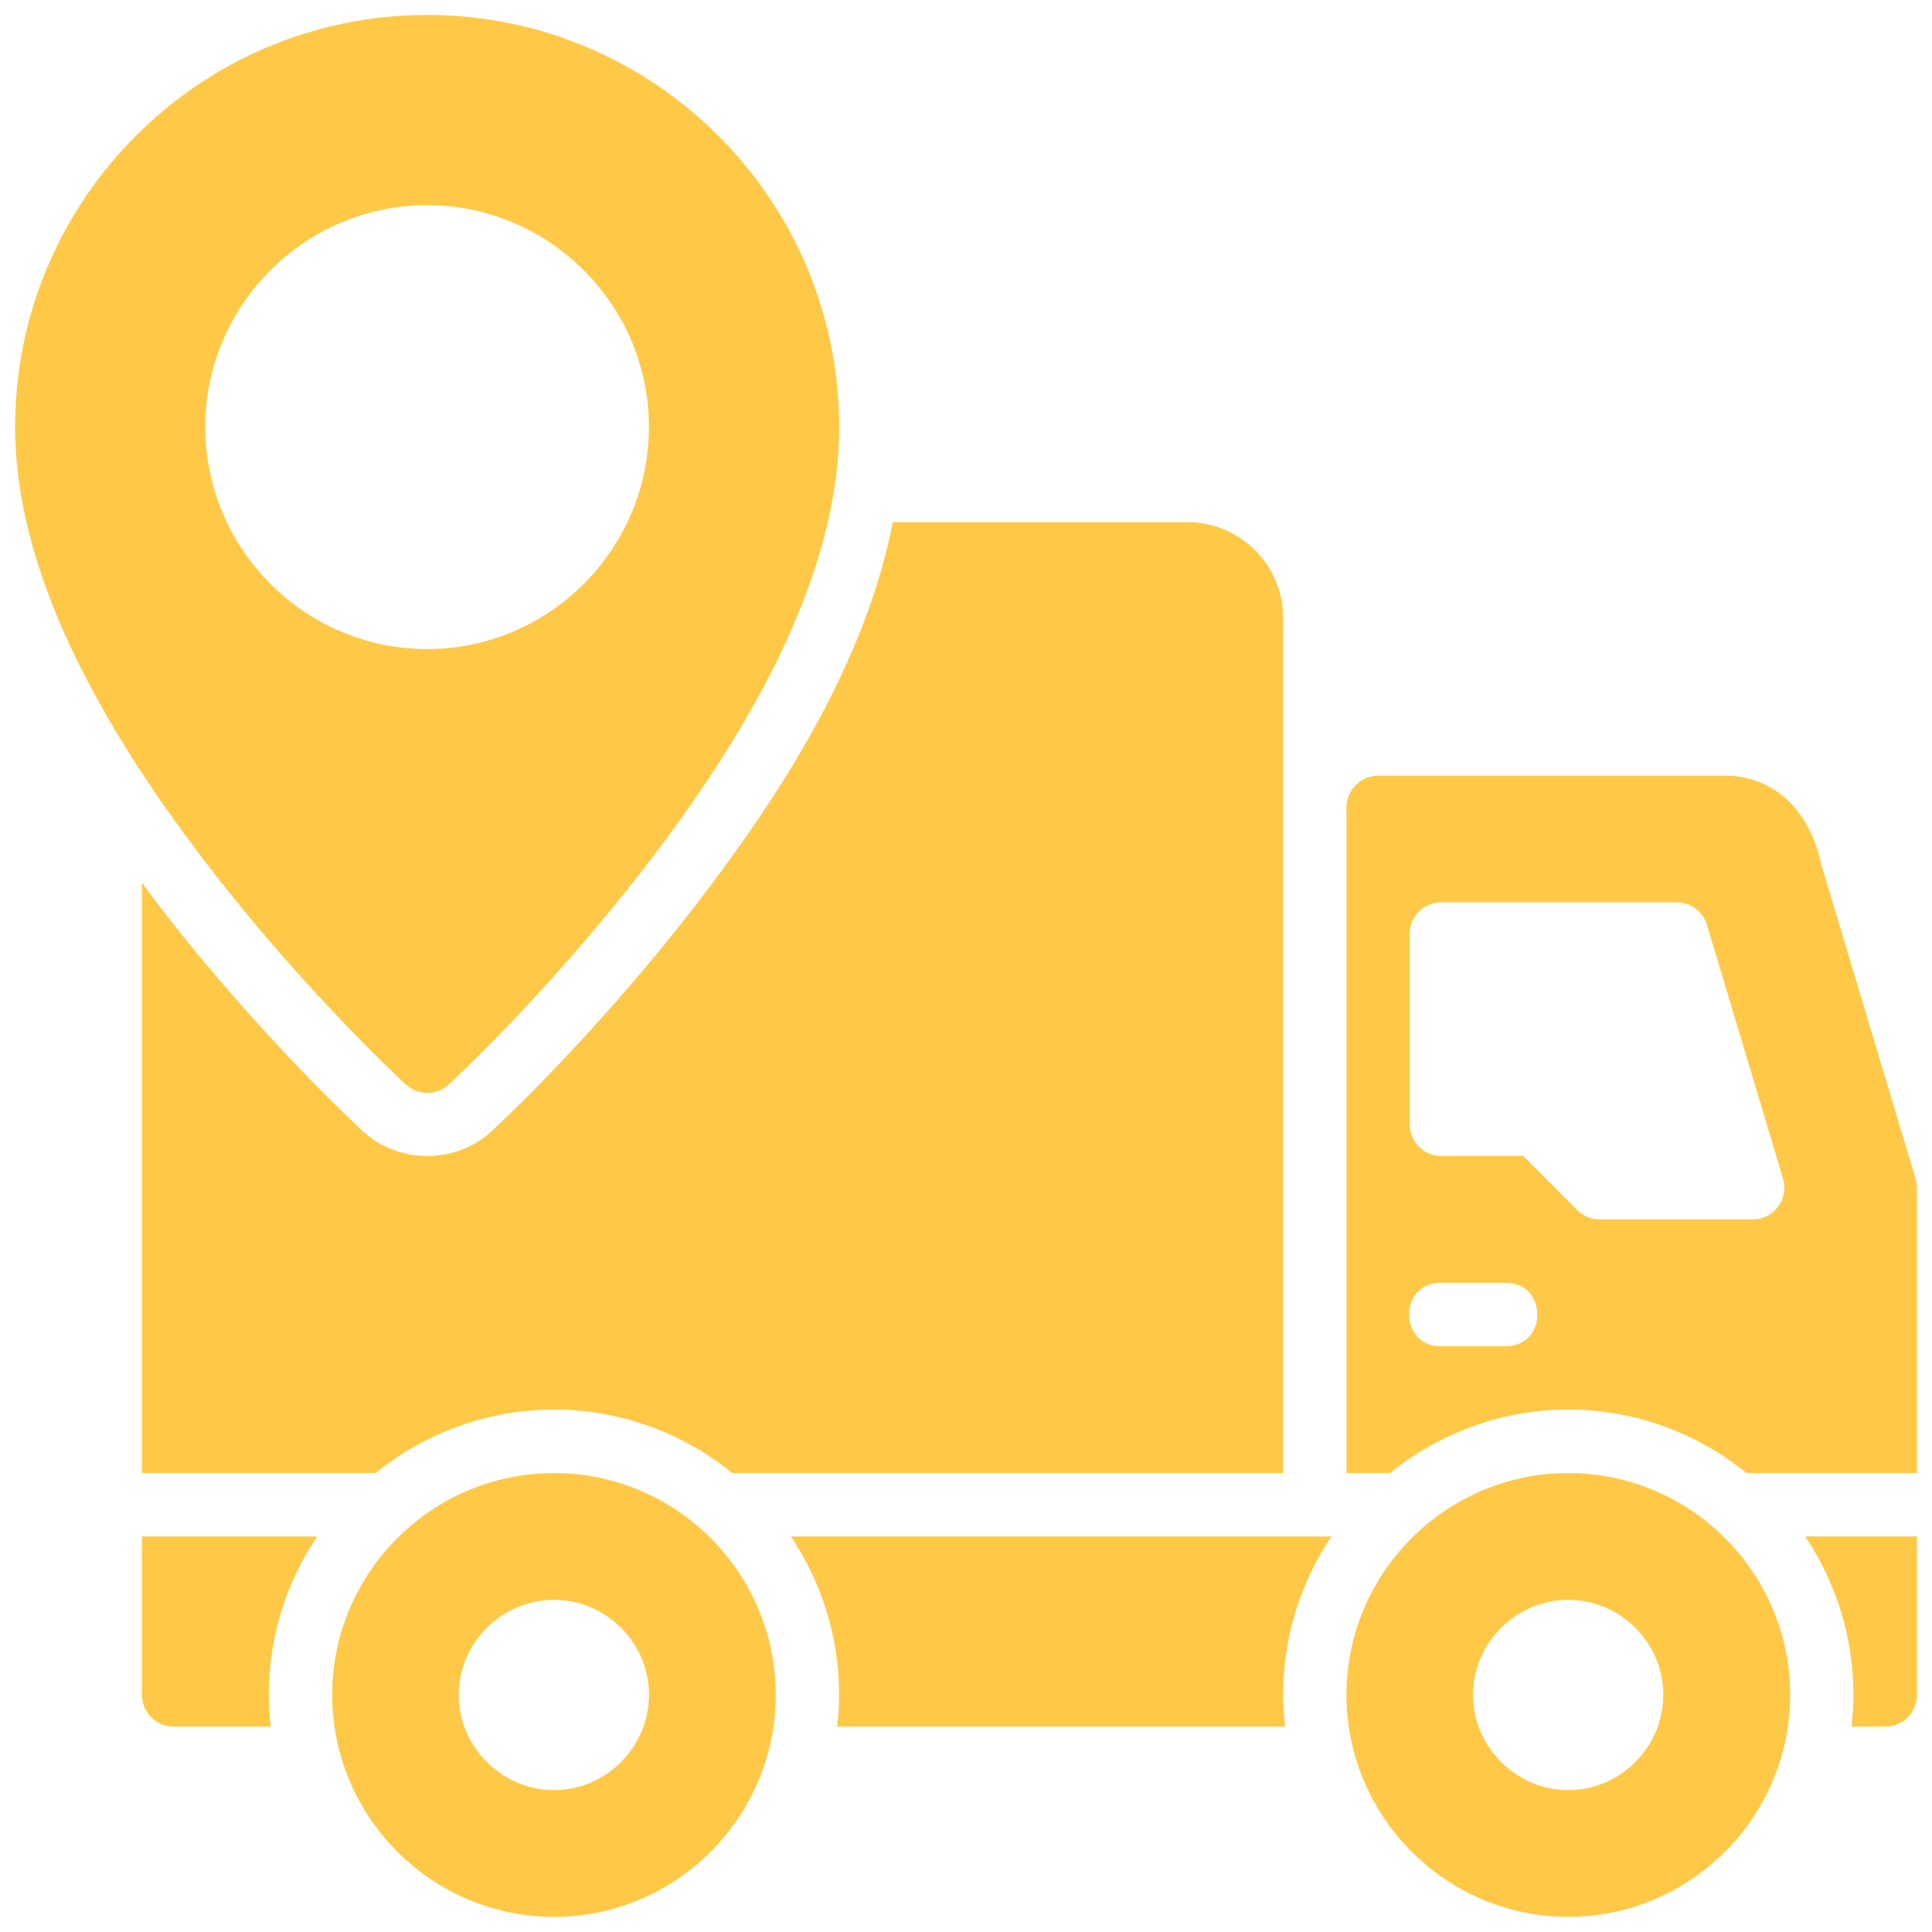 <svg width="120" height="120" viewBox="0 0 120 120" fill="none" xmlns="http://www.w3.org/2000/svg">
<path d="M26.527 0.927C12.416 0.927 0.938 12.409 0.938 26.521C0.937 36.255 7.138 46.286 13.158 54.061C19.177 61.835 25.205 67.361 25.205 67.361C25.568 67.694 26.043 67.879 26.535 67.879C27.028 67.879 27.502 67.694 27.866 67.361C27.866 67.361 33.878 61.835 39.897 54.061C45.916 46.286 52.121 36.255 52.121 26.521C52.121 12.409 40.639 0.927 26.527 0.927V0.927ZM26.527 12.744C34.115 12.744 40.305 18.933 40.305 26.521C40.305 34.109 34.115 40.314 26.527 40.314C18.94 40.314 12.75 34.109 12.75 26.521C12.75 18.933 18.94 12.744 26.527 12.744V12.744ZM55.455 32.431C53.668 41.538 48.138 49.85 43.008 56.475C36.764 64.54 30.526 70.268 30.526 70.268C28.295 72.312 24.779 72.312 22.548 70.268C22.548 70.268 16.293 64.543 10.047 56.475C9.639 55.949 9.227 55.385 8.816 54.837V91.494H23.328C26.371 89.037 30.227 87.552 34.41 87.552C38.593 87.552 42.446 89.037 45.488 91.494H79.695V38.345C79.695 35.107 77.015 32.431 73.777 32.431H55.455ZM85.594 48.181C84.512 48.185 83.636 49.064 83.633 50.146V91.494H86.328C89.371 89.037 93.227 87.552 97.41 87.552C101.593 87.552 105.446 89.037 108.488 91.494H119.063V73.775C119.061 73.583 119.033 73.393 118.978 73.21L113.118 53.676C112.833 52.347 112.281 51.04 111.318 49.984C110.355 48.928 108.88 48.181 107.246 48.181L85.594 48.181ZM89.531 56.045H104.139C105.012 56.045 105.78 56.619 106.027 57.456L110.749 73.21C111.125 74.472 110.178 75.74 108.861 75.74H99.371C98.849 75.744 98.347 75.538 97.975 75.171L94.618 71.799H89.531C88.444 71.802 87.559 70.925 87.555 69.837V58.021C87.551 56.928 88.438 56.04 89.531 56.045V56.045ZM89.531 79.677H93.473C96.155 79.618 96.155 83.673 93.473 83.615H89.531C86.849 83.674 86.849 79.62 89.531 79.677ZM34.41 91.494C26.822 91.494 20.633 97.68 20.633 105.267C20.633 112.855 26.822 119.06 34.41 119.06C41.998 119.06 48.184 112.855 48.184 105.267C48.184 97.68 41.998 91.494 34.41 91.494ZM97.41 91.494C89.822 91.494 83.633 97.68 83.633 105.267C83.633 112.855 89.822 119.06 97.41 119.06C104.998 119.06 111.188 112.855 111.188 105.267C111.188 97.68 104.998 91.494 97.41 91.494ZM8.816 95.431V105.267C8.812 106.355 9.69 107.24 10.777 107.244H16.814C16.74 106.594 16.699 105.936 16.699 105.267C16.699 101.632 17.803 98.248 19.694 95.431H8.816ZM49.122 95.431C51.013 98.248 52.117 101.632 52.117 105.267C52.117 105.935 52.073 106.594 52.002 107.244H79.818C79.744 106.594 79.699 105.936 79.699 105.267C79.699 101.632 80.803 98.248 82.695 95.431H49.122ZM112.122 95.431C114.013 98.248 115.121 101.632 115.121 105.267C115.121 105.935 115.077 106.594 115.002 107.244H117.086C118.18 107.248 119.067 106.361 119.063 105.267V95.431H112.122ZM34.41 99.369C37.649 99.369 40.309 102.029 40.309 105.267C40.309 108.506 37.649 111.185 34.41 111.185C31.172 111.185 28.492 108.506 28.492 105.267C28.492 102.029 31.172 99.369 34.41 99.369ZM97.41 99.369C100.649 99.369 103.309 102.029 103.309 105.267C103.309 108.506 100.649 111.185 97.41 111.185C94.171 111.185 91.492 108.506 91.492 105.267C91.492 102.029 94.172 99.369 97.41 99.369Z" fill="#FFC947"/>
</svg>
